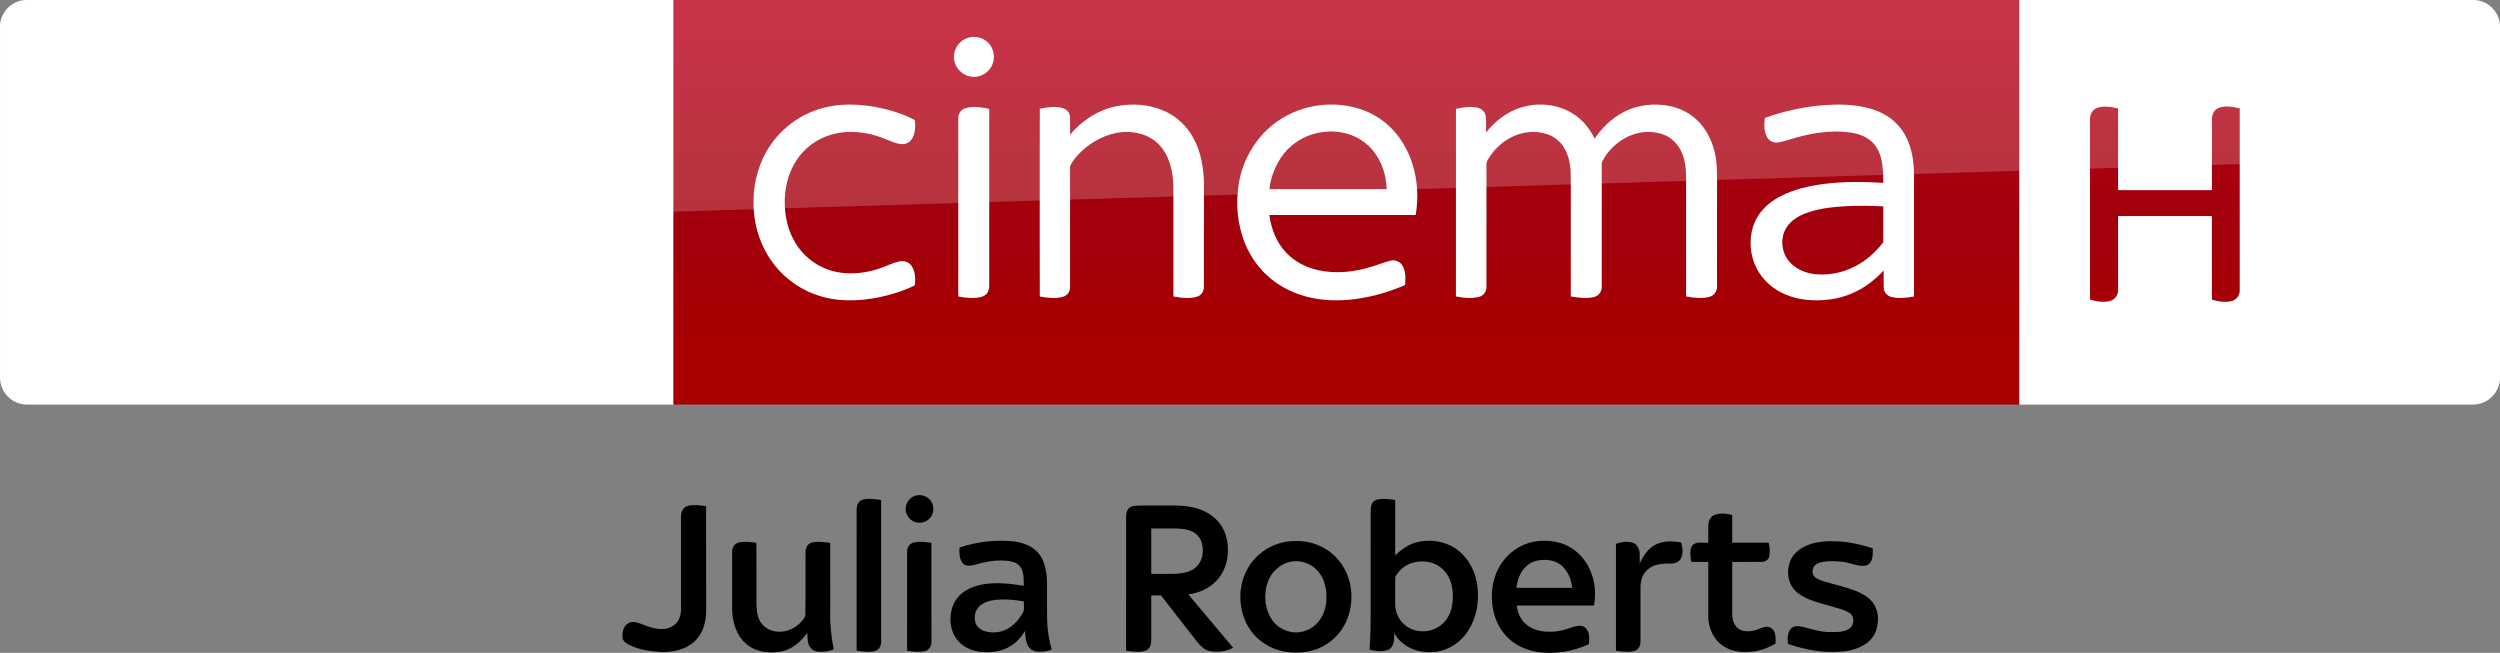 <svg width="2317.8pt" height="605.25pt" version="1.1" viewBox="0 0 2317.8 605.25" xmlns="http://www.w3.org/2000/svg" xmlns:xlink="http://www.w3.org/1999/xlink">
 <rect x="0" y="0" width="2317.8" height="605.25" fill="#808080" stroke="none"/>
 <defs>
  <linearGradient id="a" x1="-8600.5" x2="-8600.5" y1="-4687.6" y2="-4591.4" gradientTransform="matrix(-2.981,0,0,-2.981,-24493,-13655)" gradientUnits="userSpaceOnUse">
   <stop stop-color="#a80000" offset="0"/>
   <stop stop-color="#a1000c" offset=".381"/>
   <stop stop-color="#b90019" offset="1"/>
  </linearGradient>
  <linearGradient id="linearGradient874" x1="-8600.5" x2="-8600.5" y1="-4687.6" y2="-4591.4" gradientTransform="matrix(-2.981,0,0,-2.981,-24493,-13655)" gradientUnits="userSpaceOnUse" xlink:href="#a"/>
 </defs>
 <g transform="translate(0 .005)">
  <path d="m624.21 9e-5h1248v375.09h-1248z" fill="url(#linearGradient874)" stroke-width="2.981"/>
  <path d="m624.21 375.09h-599.2c-13.753 0-25.006-11.253-25.006-25.006v-325.39c0-13.128 10.94-24.693 24.693-24.693h599.52z" fill="#fff" stroke-width="3.126"/>
  <g transform="matrix(.75 0 0 .75 0 -6e-5)" fill="#fff">
   <path d="m1196.8 46.657c8.08-2.39 17.44-0.61 23.7 5.16 8.96 7.84 10.76 22.47 3.9 32.22-5.08 7.92-15.03 12.37-24.3 10.66-11.61-1.81-21.3-12.73-20.86-24.62-0.19-10.58 7.4-20.56 17.56-23.42z"/>
   <path d="m1017.4 133.46c21.37-5.8 43.96-4.99 65.59-1.1 16.56 3.21 33.02 8.13 47.94 16.07 0.82 7.45 0.64 15.53-3.01 22.28-2.45 4.57-7.4 7.7-12.63 7.47-7.67-0.23-14.56-3.99-21.59-6.62-14.68-6.05-30.63-9.09-46.51-8.39-14.87 0.74-29.66 5.3-41.92 13.84-11.33 7.69-20.34 18.59-26.21 30.93-6.65 14.05-9.41 29.77-8.95 45.25 0.46 14.4 3.53 28.88 10.19 41.73 7.95 15.91 21.5 28.99 37.82 36.15 20.99 9.32 45.36 8.45 66.93 1.55 8.87-2.71 17.08-7.36 26.16-9.37 5.62-1.4 12.21 0.36 15.57 5.29 4.85 6.95 5.01 16.04 4.14 24.15-14.07 7.02-29.27 11.67-44.63 14.88-25.46 5.02-52.52 5.76-77.23-3.13-24.95-8.67-46.58-26.38-60.09-49.06-11.77-19.51-17.68-42.39-17.5-65.12-0.26-25.49 7.13-51.2 21.84-72.12 15.21-21.84 38.36-37.9 64.09-44.68z"/>
   <path d="m1378.5 131.64c20.37-4.35 42.33-2.9 61.39 5.79 14.88 6.78 27.32 18.57 35.15 32.9 9.75 17.49 12.97 37.77 13.25 57.57 0 42.06 0.05 84.12-0.05 126.18 0.17 5.36-2.82 10.92-8.15 12.55-9.57 3.04-19.87 1.53-29.55-0.18-0.06-45.61 0.03-91.23-0.05-136.84-0.58-17.92-4.72-37.02-17.41-50.43-11.02-11.97-27.92-16.85-43.82-16.02-16.43 0.97-32.11 7.86-45.12 17.73-8.09 6.21-15.3 13.73-20.45 22.57-1.14 1.63-0.91 3.67-0.96 5.55 0.08 8.56 0.01 17.11 0.05 25.67 0.02 40.13 0.01 80.26-0.01 120.39 0.21 5.36-3.46 10.34-8.62 11.75-9.37 2.72-19.36 1.35-28.8-0.26-0.16-43.48-0.07-86.96-0.08-130.44 0.08-33.89-0.12-67.78 0.1-101.66 9.07-1.94 18.68-3.43 27.8-0.98 4.91 1.26 9.25 5.39 9.48 10.67 0.35 7.42-0.01 14.85 0.15 22.28 14.33-17.02 33.79-30.09 55.7-34.79z"/>
   <path d="m1579.1 150c30.74-21.87 72.51-26.73 107.67-13.3 16.58 6.46 31.22 17.69 41.88 31.93 10.87 14.34 17.8 31.44 21.11 49.08 3.01 15.84 2.86 32.18 0.27 48.06-60.29 0.07-120.59 0-180.88 0.04 2.21 17.04 8.77 33.95 20.77 46.51 10.38 11.11 24.48 18.3 39.23 21.59 22.1 4.92 45.28 2.4 66.72-4.37 7.84-2.21 15.32-5.66 23.31-7.37 5.57-1.42 11.72 1.3 14.58 6.26 4.25 7.17 3.74 15.87 3.17 23.87-19.57 8.63-40.34 14.62-61.56 17.38-19.3 2.53-39.12 2.24-58.08-2.43-16.65-4.06-32.58-11.5-45.88-22.37-14.06-11.32-25.03-26.31-31.98-42.94-9.86-23.76-12.22-50.39-7.98-75.68 5.19-30.3 22.29-58.65 47.65-76.26m17.36 30.27c-13.64 11.51-22.05 28.12-25.99 45.33-0.44 2.72-0.87 5.44-1.29 8.17 48.37 0 96.74-0.01 145.11 0-0.3-4.91-0.85-9.79-1.77-14.63-3.32-16.57-11.88-32.49-25.42-42.9-26.12-20.22-66.03-17.3-90.64 4.03z"/>
   <path d="m1879.3 133.17c21.25-6.87 45.68-4.8 64.78 7.1 11.91 7.31 21.04 18.49 27.09 31 9.14-13.12 20.8-24.75 35.02-32.29 17.83-9.56 39.11-11.94 58.81-7.71 14.06 3.02 27.23 10.4 36.75 21.24 12.31 13.79 18.58 32.08 20.24 50.29 0.97 10.37 0.4 20.8 0.55 31.21-0.04 40.16 0.05 80.34-0.06 120.5 0.17 5.76-3.84 11.05-9.43 12.42-9.4 2.54-19.36 1.27-28.79-0.52 0.01-42.8-0.01-85.61-0.02-128.42-0.23-11.22 0.66-22.52-0.93-33.67-1.46-9.94-5.03-19.84-11.76-27.44-6.16-7.04-14.97-11.41-24.12-12.93-27.02-5.03-54.58 11.73-66.73 35.54-1.21 2.79-0.57 5.94-0.69 8.89 0.02 48.58 0.05 97.16-0.02 145.74 0.28 5.65-3.22 11.29-8.82 12.76-9.59 2.65-19.77 1.3-29.4-0.44-0.01-29.46-0.01-58.92-0.01-88.38-0.17-22.64 0.32-45.29-0.26-67.92-0.73-9.29-2.85-18.66-7.59-26.77-4.58-7.96-12.01-14.27-20.7-17.29-14.94-5.25-31.92-3.43-45.78 4.04-10.33 5.46-19.26 13.56-25.69 23.31-1.78 2.98-4.3 5.92-4.24 9.58-0.1 3.75 0.03 7.5 0.02 11.25 0.04 46.59 0.01 93.19-0.01 139.78 0.3 5.58-3.05 11.21-8.58 12.75-9.48 2.73-19.63 1.5-29.16-0.36 0-50.27-0.03-100.54 0-150.8 0.02-27.01-0.01-54.02 0.01-81.03 8.65-1.91 17.74-3.44 26.53-1.45 5.05 1.07 9.59 5.03 10.31 10.32 0.86 6.75 0.19 13.59 0.4 20.37 10.8-13.94 25.39-25.23 42.28-30.67z"/>
   <path d="m2255.9 129.89c17.19-1.23 34.69-0.86 51.52 3.17 13.74 3.27 27.14 9.51 37.07 19.76 10.85 10.79 16.89 25.54 19.55 40.42 2.85 14.42 1.83 29.17 2.01 43.77-0.02 43.16 0.03 86.32-0.03 129.48-8.95 1.65-18.28 2.8-27.26 0.8-5.34-1.09-10.03-5.64-10.18-11.26-0.16-7.2 0.01-14.4-0.05-21.59-9.66 10.19-20.7 19.21-33.29 25.52-16.85 8.58-36.04 12-54.84 11.19-15.27-0.63-30.64-4.41-43.72-12.49-14.38-8.77-25.53-22.9-30.05-39.19-4.79-17.16-3.22-36.51 6.17-51.87 6.78-11.09 17.31-19.42 28.76-25.31 16.65-8.48 35.14-12.62 53.58-14.98 24.17-2.98 48.62-2.81 72.9-1.26-0.09-10.48-0.18-21.12-2.94-31.31-2.15-7.96-6.31-15.56-12.73-20.85-7.15-5.88-16.23-8.83-25.27-10.16-25.14-3.34-50.68 1.14-74.67 8.72-5.04 1.38-10 3.18-15.2 3.77-5.25 0.51-10.64-2.24-13.06-6.95-3.77-7.19-3.52-15.68-2.55-23.51 23.88-8.65 48.96-13.95 74.28-15.87m25.3 125.03c-17.4 1.05-35.09 2.99-51.35 9.62-9.34 3.91-18.36 10.1-23 19.37-7.01 13.91-3.62 32.09 7.98 42.52 7.95 7.51 18.67 11.45 29.43 12.56 16.59 1.49 33.6-1.83 48.41-9.5 13.04-6.54 24.33-16.26 33.43-27.61 0.8-1.14 2.07-2.21 1.91-3.77 0.07-14.33-0.06-28.67 0.05-42.99-15.61-0.88-31.25-0.94-46.86-0.2z"/>
   <path d="m1193.1 133.91c9.65-3.09 20.03-1.43 29.72 0.69 0 34.69-0.02 69.38 0 104.07 0.04 38.13-0.02 76.25 0.01 114.38 0.03 4.08-0.97 8.55-4.34 11.2-4.23 3.37-9.94 3.91-15.15 4.07-6.31 0.12-12.58-0.67-18.75-1.87-0.05-42.1-0.02-84.19-0.02-126.29 0.03-31.39-0.05-62.78 0.03-94.17-0.12-5.36 3.32-10.5 8.5-12.08z"/>
  </g>
  <path d="m421.97 333.52c4.064 2.188 12.19 4.689 22.818 4.689 17.817 0.313 27.507-6.564 34.696-22.505l95.648-213.18c-4.064-2.188-12.816-4.376-19.692-4.689-12.19-0.313-28.757 2.188-39.384 27.507l-30.945 73.142-60.952-98.461c-4.064-1.25-13.441-2.813-20.63-2.813-21.255 0-33.445 7.814-45.948 21.255l-58.764 64.39 47.511 74.705c8.752 13.753 20.317 20.63 39.072 20.63 12.19 0 22.505-2.813 27.194-5.001l-57.201-86.27 40.635-42.823 66.578 104.4zm-125.34-80.644c0 15.629-6.252 24.693-36.884 24.693-4.064 0-7.502-0.313-10.94-0.938v-208.17c0-15.941 5.314-32.195 36.258-32.195 3.751 0 7.814 0.313 11.565 1.25zm-63.452-31.257c0 29.382-19.067 50.637-58.139 55.013-28.132 3.126-69.079-0.625-88.458-2.813-0.625-3.126-1.25-7.189-1.25-10.315 0-25.631 13.753-31.57 26.881-31.57 13.441 0 34.696 2.188 50.637 2.188 17.504 0 22.505-5.939 22.505-11.565 0-7.502-6.877-10.315-20.63-13.128l-36.571-6.564c-30.632-5.939-46.886-27.194-46.886-49.699 0-27.506 19.38-50.324 57.513-54.7 28.757-3.126 64.078 0.313 83.145 2.813 0.625 3.438 0.938 6.564 0.938 10.002 0 25.631-13.441 30.945-26.569 30.945-10.002 0-25.318-1.875-43.135-1.875-18.129 0-25.318 5.001-25.318 10.94 0 6.252 7.189 9.065 18.442 10.94l35.321 6.564c36.259 6.877 51.575 27.507 51.575 52.825" fill="url(#linearGradient874)" stroke-width="2.981"/>
  <path d="m1872.2 375.09h420.6c13.753 0 25.006-11.253 25.006-25.006v-325.33c0-13.253-11.003-24.756-24.756-24.756h-420.85z" fill="#fff" fill-rule="evenodd"/>
  <g fill="url(#linearGradient874)" stroke-width="2.981">
   <path d="m1943.7 100.27c6.502-2.501 13.503-1.25 20.005 0.25v75.768h87.02v-65.265c-0.25-4.751 2.001-9.502 6.752-11.253 6.252-2 12.753-0.75 19.005 0.75v168.04c0.5 4.501-2.501 8.752-6.502 10.252-6.502 2-13.003 0.75-19.255-1v-77.518h-87.02v68.266c0.25 4.251-2.251 8.252-6.002 10.002-6.502 2.251-13.503 1-20.005-0.75v-166.79c-0.25-4.251 1.75-9.002 6.002-10.753z"/>
   <path d="m2117.7 101.52c2.751-2.001 6.252-2.251 9.502-2.251h31.007c14.253 0 28.257 0.5 41.76 5.001 21.755 6.502 40.76 21.755 50.512 42.26 8.252 18.004 10.002 38.509 7.002 57.764-4.001 22.505-16.754 43.76-35.508 57.013-15.754 11.003-35.008 16.754-54.263 16.754h-40.509c-3.751-0.25-8.252 0-10.753-3.251-2.751-3.501-2.501-8.002-2.501-12.253v-150.04c0-4.001 0.25-8.502 3.751-11.003m22.255 21.505v131.28h27.757c16.004-0.25 32.508-5.251 44.26-16.504 14.003-12.503 20.755-31.757 20.255-50.262 0.5-14.503-4.001-29.257-13.003-40.76-8.252-10.502-20.255-17.754-33.258-21.005-7.502-2.251-15.504-2.751-23.506-2.751z"/>
  </g>
  <path d="m25.006 0c-13.753 0-25.006 11.253-25.006 25.006v226.3c0-20.005 16.003-36.509 36.008-37.259l2281.8-69.266v-119.78c0-13.753-11.253-25.006-25.006-25.006z" fill="#fff" opacity=".2"/>
 </g>
 <g transform="matrix(.752 0 0 .752 482.48 438.25)">
  <path d="m486.34 28.51c7.76-2.67 17.06 0.74 20.82 8.14 3.11 6.09 2.48 14.16-2.27 19.25-5.4 6.42-15.76 7.68-22.56 2.81-5-3.51-8.02-9.7-7.22-15.83 0.53-6.44 5.19-12.2 11.23-14.37z"/>
  <path d="m417.29 36.41c2.45-3.24 6.81-3.8 10.58-4.09 5.64-0.21 11.29 0.38 16.86 1.27 0.06 58.15 0 116.3 0.03 174.45 0.17 4.99-2.51 10.65-7.74 11.83-7.39 1.77-15.11 0.66-22.51-0.46-0.04-56.79 0.02-113.57-0.03-170.36-0.04-4.31-0.05-9.1 2.81-12.64z"/>
  <path d="m1051.7 35.67c2.63-2.73 6.69-3.08 10.27-3.36 5.53-0.15 11.09 0.37 16.54 1.32-0.01 22.81 0.03 45.62-0.02 68.43 8.12-8.02 18.06-14.9 29.47-16.99 14.04-2.68 29.12-0.86 41.58 6.38 16.08 9.04 26.43 26.24 29.7 44.1 2.83 17.23 1.33 35.55-6.33 51.41-5.55 11.64-14.5 21.86-25.97 27.93-11.75 6.42-25.87 7.84-38.87 5.07-12.75-2.76-24.49-10.7-30.81-22.24-0.07 6.94 0.5 16.01-6.4 20.09-7.43 3.66-16.17 2.06-23.93 0.41 2-28.7 1.14-57.49 1.33-86.24-0.01-28.33 0.01-56.67-0.01-85.01-0.04-3.97 0.55-8.32 3.45-11.3m49.74 74.93c-9.55 2.38-18.11 8.87-22.69 17.61-0.58 10.91-0.06 21.91-0.25 32.85-0.28 9.58 3.66 19.19 10.73 25.69 10.51 9.62 26.97 11.4 39.58 5.02 9.06-4.47 15.94-12.93 18.58-22.68 2.73-10.06 2.91-20.86 0.6-31.02-2.33-10.08-8.81-19.28-17.93-24.29-8.66-4.75-19.13-5.35-28.62-3.18z"/>
  <path d="m202.07 43.17c2.68-2.35 6.4-2.91 9.84-3.13 5.7-0.27 11.39 0.36 17.03 1.18 0.15 42.6 0 85.2 0.08 127.81 0.15 13.97-3.53 29.07-14.21 38.79-11.08 10.48-27.04 13.71-41.84 13.15-12.85-0.76-25.98-2.54-37.69-8.17-3.83-1.9-8.24-4.31-9.35-8.79-0.84-6.57 0.75-14.45 6.72-18.24 4.08-2.74 9.37-1.93 13.71-0.3 9.6 3.43 19.31 8.02 29.77 7.24 7.26-0.37 14.52-3.97 18.38-10.27 2.51-4.34 3.43-9.42 3.5-14.38-0.02-38.04-0.01-76.07 0-114.11-0.05-3.92 1.08-8.06 4.06-10.78z"/>
  <path d="m753.04 41.98c4.11-1.61 8.64-1.48 12.99-1.49 13.31 0.02 26.62 0.01 39.93 0 14.45-0.04 29.47 2 42.07 9.54 11.72 6.8 20.31 18.68 22.9 32.01 3.17 15.45 1.06 32.52-8.25 45.57-8.85 12.92-23.89 20.58-39.24 22.4 18.39 21.98 36.96 43.81 55.31 65.82-9.06 4.67-19.8 6.25-29.73 3.82-6.41-1.58-11.07-6.68-15.08-11.6-14.72-18.94-29.5-37.84-44.22-56.79-3.99-0.02-7.98-0.01-11.96-0.01-0.01 17.26-0.02 34.51 0.01 51.77 0.02 4.63 0.13 9.9-3.19 13.57-3.07 3.61-8.17 4.1-12.59 4.19-5.12 0-10.23-0.45-15.26-1.33 0.03-55.14 0.02-110.28 0.01-165.41 0-4.6 1.55-10.27 6.3-12.06m24.72 26.78c-0.01 18.66-0.02 37.33 0.01 55.99 9.11-0.02 18.22 0.03 27.34-0.01 7.79-0.26 15.86-1.12 22.87-4.8 7.06-3.68 11.9-11.02 12.91-18.87 1.25-8.48-0.22-18.1-6.6-24.31-6.41-6.23-15.82-7.65-24.38-7.97-10.72-0.09-21.44-0.02-32.15-0.03z"/>
  <path d="m1472.7 51.82c6.85-2.28 14.44-1.61 21.29 0.43 0.05 11.33 0 22.66 0.03 33.99 14.98 0 29.98 0.03 44.97-0.01 1.4 5.65 1.94 11.71 0.56 17.41-1.09 4.1-5.41 6.4-9.43 6.32-12.04 0.11-24.08 0-36.11 0.04-0.01 21.33 0.01 42.65-0.01 63.98-0.03 6.29 1.64 13.14 6.56 17.42 4.73 4.12 11.47 4.63 17.44 3.79 5.14-0.62 9.74-3.15 14.63-4.68 4.72-1.5 10.72 0.19 12.99 4.86 2.33 4.78 2.01 10.32 1.7 15.49-8.43 4.75-17.6 8.44-27.26 9.54-9.2 1.05-18.78 1.08-27.61-2.03-8.47-2.83-15.99-8.54-20.73-16.13-4.96-7.77-7.34-17.05-7.23-26.23 0.03-22.01 0.01-44.01 0.01-66.01-7.04-0.04-14.08 0.09-21.11-0.08-0.73-6.61-2.42-14.23 1.32-20.22 5.05-5.43 13.23-2.86 19.76-3.44 0.12-7.1-0.05-14.19 0.06-21.29 0.09-5.39 2.75-11.29 8.17-13.15z"/>
  <path d="m541.36 92.23c21.08-6.99 43.61-9.69 65.74-7.66 11.94 1.29 24.43 5.6 32.13 15.31 8.35 10.34 9.75 24.27 10.03 37.08 0.11 16.34-0.32 32.68 0.3 49.01 0.53 10.86 2.48 21.63 5.54 32.05-5.76 2.24-12.04 3.22-18.19 2.55-4.58-0.47-8.97-3.17-11.15-7.28-3.08-5.49-3.15-11.99-3.61-18.1-4.53 6.92-9.82 13.6-16.94 17.99-11.53 7.48-25.91 9.24-39.32 7.52-11.3-1.51-22.48-7.1-28.93-16.74-6.38-9.25-7.93-21.12-5.94-32.01 1.53-9.3 6.43-18.05 13.96-23.79 10.73-8.32 24.59-11.25 37.89-11.79 12.62-0.59 25.21 1.01 37.63 3.11 0.03-8.38 0.58-17.92-5.2-24.74-5.47-5.63-13.93-6.18-21.31-6.49-11.59-0.31-22.98 2.23-34.06 5.34-4.74 1.09-10.91 2.18-14.55-1.92-4.42-5.41-4.39-12.83-4.02-19.44m45.12 64.53c-7.38 0.84-15.18 2.69-20.67 8.01-5.42 5.03-6.86 13.31-4.77 20.22 1.85 5.68 7.29 9.34 12.86 10.81 7.15 1.82 14.86 1.37 21.81-1.09 10.29-3.8 18.19-12.29 23.52-21.65 2.54-3.88 1.28-8.73 1.49-13.08 0.36-1.64-1.62-1.43-2.59-1.71-10.45-1.58-21.1-2.72-31.65-1.51z"/>
  <path d="m946.56 84.76c13.68-1.59 28-0.06 40.42 6.21 14.01 6.54 25.3 18.45 31.46 32.6 8.38 18.98 8.05 41.51-0.55 60.35-6.1 13.65-17.26 24.83-30.75 31.21-12.71 6.28-27.34 7.72-41.29 6.05-16.01-2-31.31-9.89-41.93-22.08-20.37-23.74-21.76-61.41-3.6-86.8 10.65-15.11 27.88-25.34 46.24-27.54m2.99 25.02c-13.17 2.6-24.1 12.92-28.31 25.55-4.82 14.15-3.91 30.66 3.86 43.62 6.84 12.12 21.14 19.35 34.95 17.73 11.92-1.26 22.83-8.92 28.2-19.61 5.3-9.67 6.3-21.11 5.07-31.91-1.36-10.37-5.84-20.68-13.9-27.57-8.07-6.97-19.42-9.98-29.87-7.81z"/>
  <path d="m1249 85.16c17.27-3.24 36.26-0.5 50.51 10.29 20.68 15.34 28.94 43.58 24.03 68.29-31.74 0.04-63.47-0.02-95.2 0.03 1.15 8.95 4.91 17.95 12.15 23.65 8.17 6.75 19.16 8.9 29.53 8.61 9.65 0.18 18.96-2.73 27.97-5.91 4.93-1.56 11.44-2.79 15.41 1.45 4.92 5.31 4.78 13.11 3.89 19.83-20.3 9.31-43.28 13.05-65.38 9.29-14.8-2.7-29.07-10.04-38.7-21.78-7.88-9.32-12.6-21.03-14.54-33.01-2.5-16.44-0.54-33.91 7.57-48.61 8.61-16.31 24.63-28.53 42.76-32.13m-8.23 29.57c-7.87 6.78-11.77 17.07-12.7 27.2 22.87 0.15 45.76 0.04 68.64 0.06-1.05-10.11-5.03-20.25-12.66-27.19-5.98-5.38-14.22-7.46-22.1-7.33-7.6-0.04-15.41 2.18-21.18 7.26z"/>
  <path d="m268.92 86.15c7.2-1.84 14.73-0.61 21.99 0.29 0.21 23.19 0.04 46.39 0.08 69.58 0.09 8.52-0.16 17.47 3.55 25.37 3.34 7.42 10.71 12.52 18.58 14.05 15.08 3.15 30.89-5.43 38.18-18.63 0.51-26.77-0.02-53.59 0.26-80.36 0.22-4.48 3.05-9.03 7.55-10.21 7.46-2.01 15.31-0.68 22.84 0.27 0.12 28.17 0.02 56.34 0.05 84.51-0.42 15.72 1.18 31.43 4.32 46.83-6.58 2.57-13.84 3.6-20.84 2.49-5.22-0.71-9.43-5.12-10.62-10.15-1.01-4.14-0.82-8.46-1.35-12.67-7.55 10.58-18.01 19.97-31.06 22.71-15.35 3.2-32.96 0.98-44.93-9.89-11.47-10.35-16.17-26.23-16.5-41.29-0.06-23.69 0.01-47.38-0.03-71.07-0.29-5.08 2.74-10.62 7.93-11.83z"/>
  <path d="m484.99 86.06c7.15-1.67 14.57-0.55 21.74 0.44 0.05 40.86 0.01 81.72 0.02 122.58 0.06 5.02-3.47 10.06-8.56 10.95-7.07 1.49-14.41 0.54-21.46-0.62 0.06-40.8-0.02-81.6 0.04-122.4-0.08-4.94 3.25-9.93 8.22-10.95z"/>
  <path d="m1351.1 87.42c6.55-2.02 13.83-3.27 20.49-0.99 5.12 1.83 7.91 7.32 8.29 12.49 0.23 4.34-0.04 8.68 0.14 13.03 4.04-9.18 9.9-18.12 18.99-22.94 9.77-5.43 21.48-4.87 32.13-2.95 1.59 6.15 2.67 13 0.01 19.01-2.27 4.99-8.01 7.25-13.22 6.94-9.63-0.2-20.2 0.58-27.86 7.09-6.55 5.19-9.06 13.82-9.12 21.89 0.02 22 0 44 0.01 66.01-0.03 3.27-0.44 6.78-2.6 9.39-2.34 3.23-6.57 4.05-10.3 4.3-5.82 0.29-11.65-0.28-17.37-1.29 0.02-43.14 0.04-86.29 0-129.44 0.1-0.64 0.31-1.9 0.41-2.54z"/>
  <path d="m1578.6 93.61c8.19-5.2 17.79-7.83 27.39-8.7 20.7-1.82 41.56 1.77 61.17 8.33 0.36 6.01 0.47 12.64-3.12 17.79-2.07 2.79-5.62 4.07-9.01 3.77-8.61 0.12-16.43-4.13-24.91-4.93-8.34-0.91-16.84-1.28-25.13 0.19-3.72 0.65-7.45 2.14-9.85 5.16-3.47 4.26-2.78 11.68 2.16 14.55 6.04 3.77 13.16 5.08 19.91 7.07 11.89 3.47 24.16 6.13 35.32 11.7 6.35 3.19 12.42 7.49 16.21 13.63 5.79 9.1 6.11 20.77 3.09 30.89-1.99 7.25-6.79 13.57-12.96 17.79-8.49 5.75-18.64 8.61-28.77 9.59-22.79 2.15-45.82-1.87-67.34-9.33-0.85-6.53-0.86-14.25 4.06-19.28 4.03-3.79 10-2.66 14.9-1.59 10.6 2.71 21.2 6.16 32.26 6.26 7.98 0.08 16.55 0.35 23.7-3.78 7.02-3.92 7.75-15.81 0.65-20.01-6.96-4.21-15.06-5.83-22.76-8.13-12.52-3.63-25.56-6.48-36.75-13.46-6.43-3.88-11.76-9.82-14.11-17.02-2.77-8.45-2.39-17.98 1.2-26.13 2.62-5.95 7.31-10.81 12.69-14.36z"/>
 </g>
</svg>
